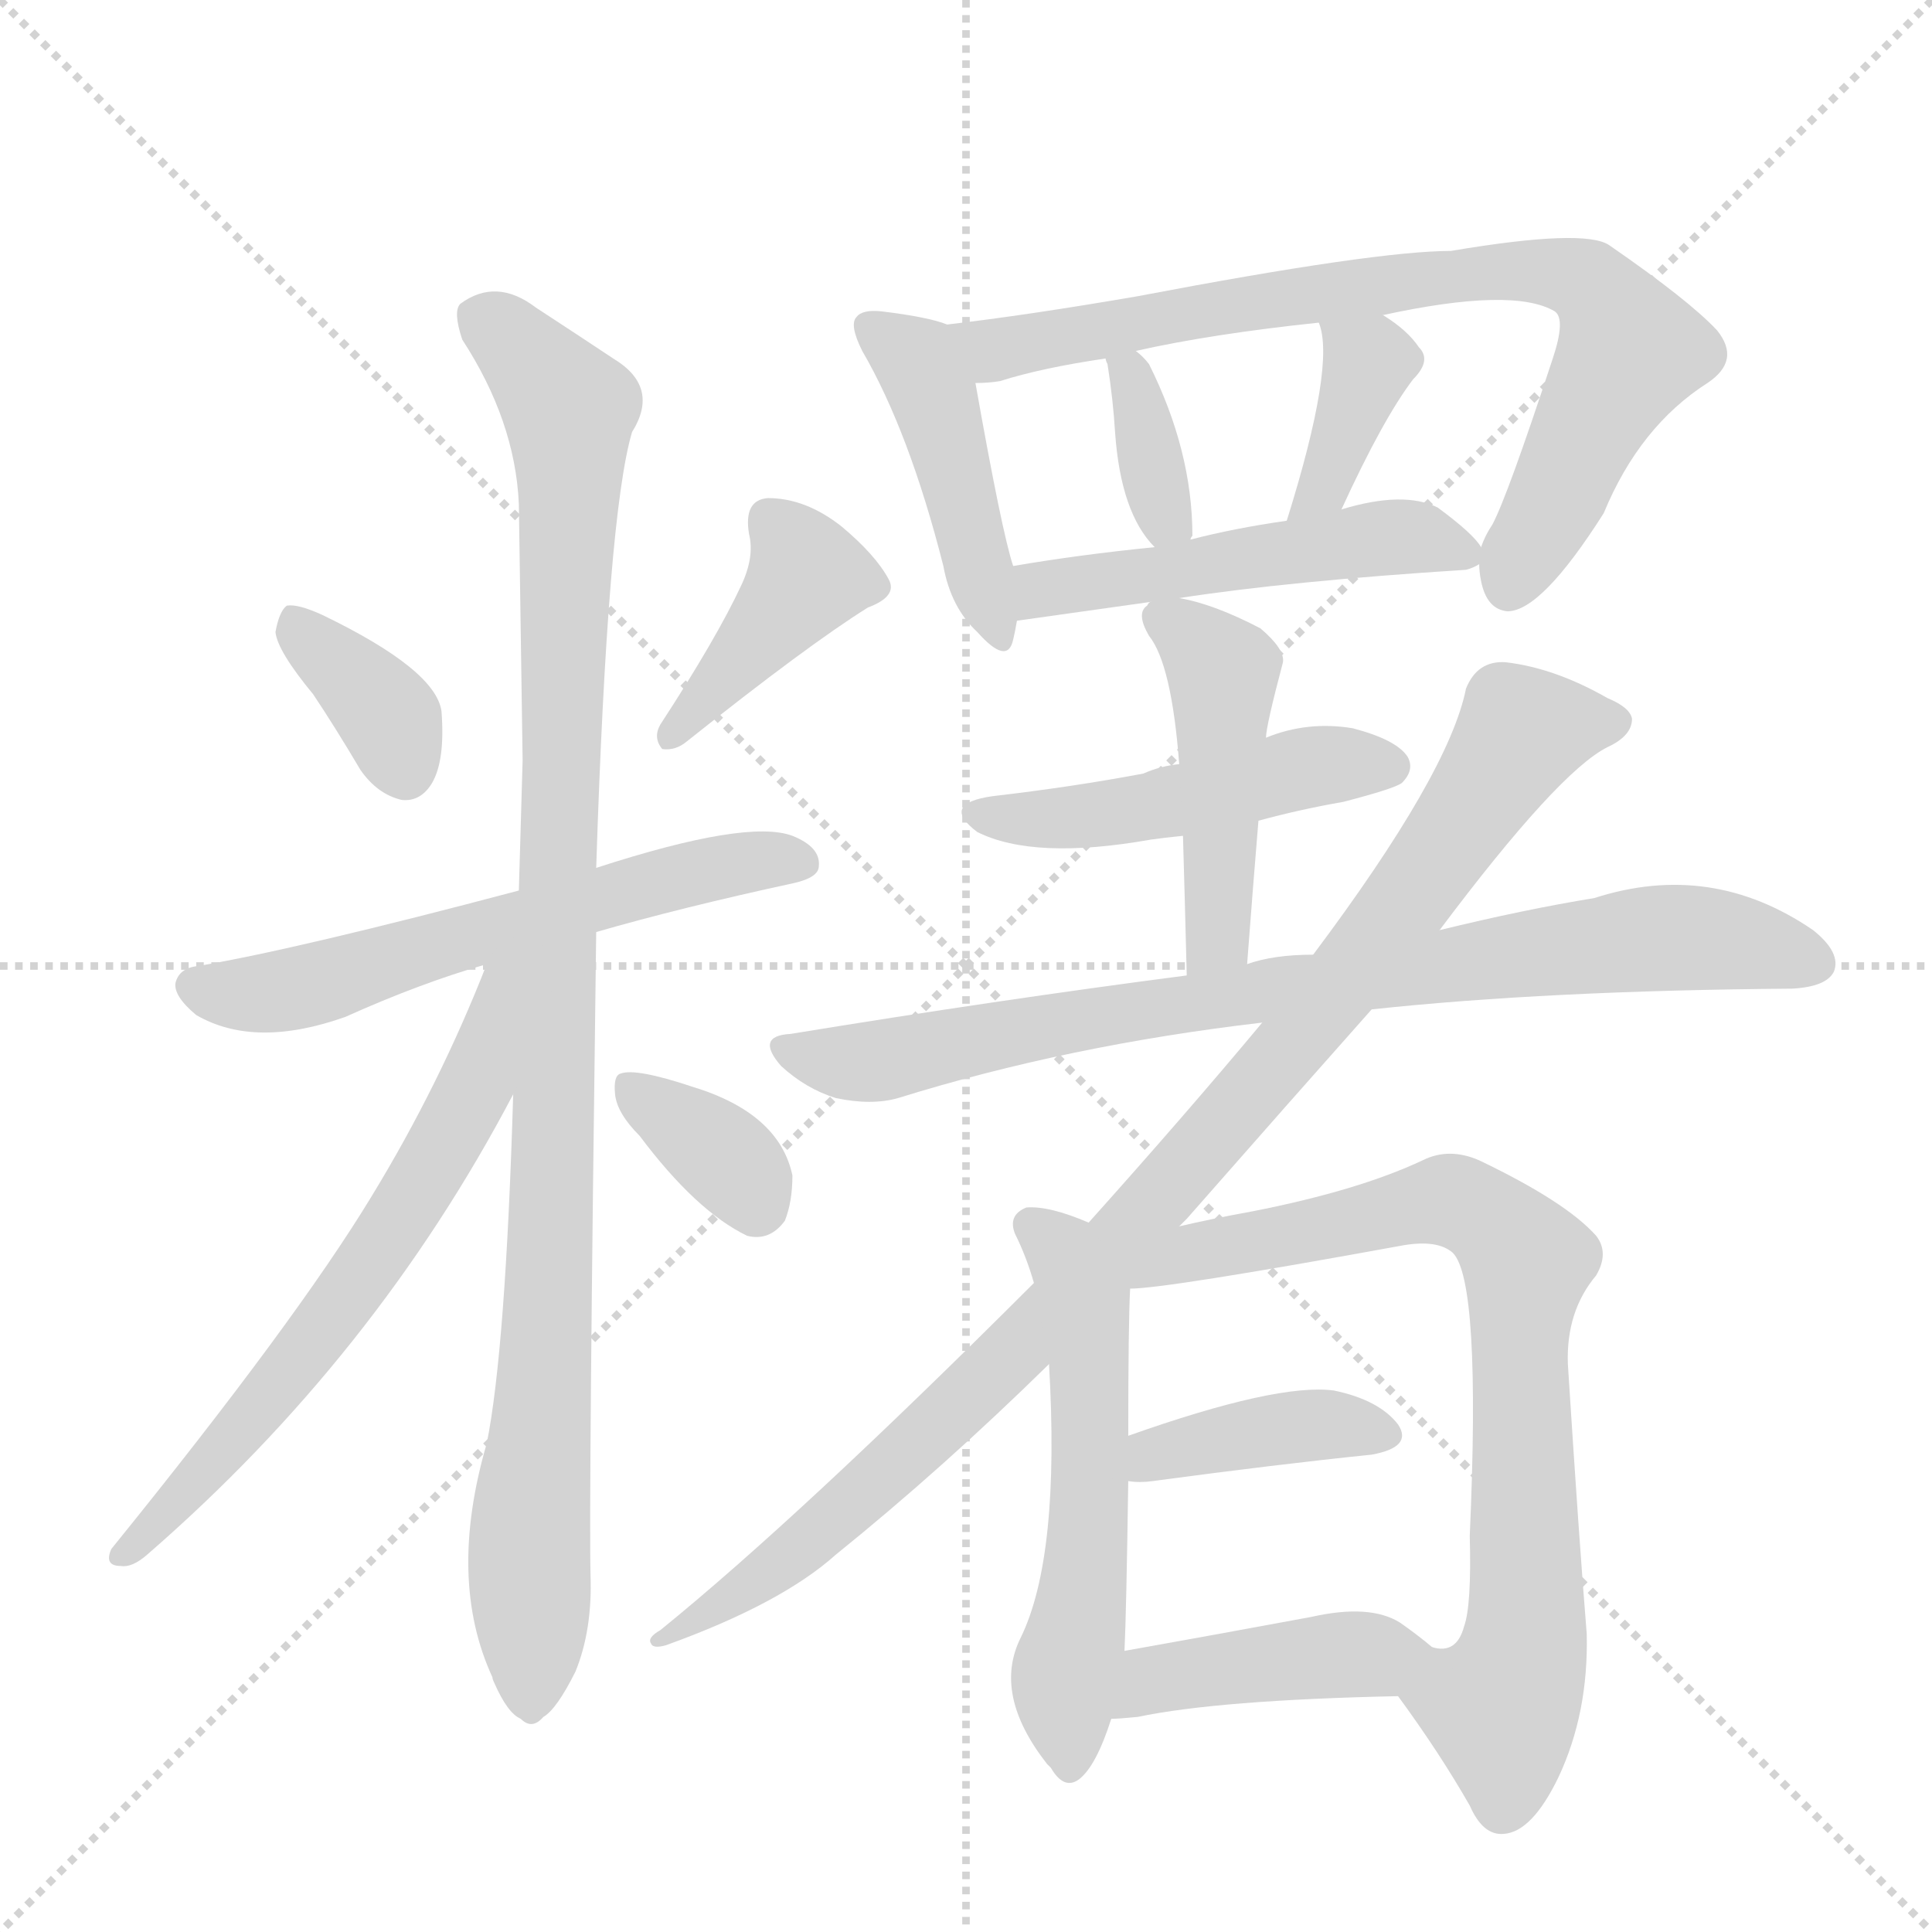 <svg version="1.1" viewBox="0 0 1024 1024" xmlns="http://www.w3.org/2000/svg">
  <g stroke="lightgray" stroke-dasharray="1,1" stroke-width="1" transform="scale(4, 4)">
    <line x1="0" y1="0" x2="256" y2="256"></line>
    <line x1="256" y1="0" x2="0" y2="256"></line>
    <line x1="128" y1="0" x2="128" y2="256"></line>
    <line x1="0" y1="128" x2="256" y2="128"></line>
  </g>
  <g transform="scale(1, -1) translate(0, -900)">
    <style type="text/css">
      
        @keyframes keyframes0 {
          from {
            stroke: blue;
            stroke-dashoffset: 356;
            stroke-width: 128;
          }
          54% {
            animation-timing-function: step-end;
            stroke: blue;
            stroke-dashoffset: 0;
            stroke-width: 128;
          }
          to {
            stroke: white;
            stroke-width: 1024;
          }
        }
        #make-me-a-hanzi-animation-0 {
          animation: keyframes0 0.54s both;
          animation-delay: 0s;
          animation-timing-function: linear;
        }
      
        @keyframes keyframes1 {
          from {
            stroke: blue;
            stroke-dashoffset: 401;
            stroke-width: 128;
          }
          57% {
            animation-timing-function: step-end;
            stroke: blue;
            stroke-dashoffset: 0;
            stroke-width: 128;
          }
          to {
            stroke: white;
            stroke-width: 1024;
          }
        }
        #make-me-a-hanzi-animation-1 {
          animation: keyframes1 0.576s both;
          animation-delay: 0.54s;
          animation-timing-function: linear;
        }
      
        @keyframes keyframes2 {
          from {
            stroke: blue;
            stroke-dashoffset: 586;
            stroke-width: 128;
          }
          66% {
            animation-timing-function: step-end;
            stroke: blue;
            stroke-dashoffset: 0;
            stroke-width: 128;
          }
          to {
            stroke: white;
            stroke-width: 1024;
          }
        }
        #make-me-a-hanzi-animation-2 {
          animation: keyframes2 0.727s both;
          animation-delay: 1.116s;
          animation-timing-function: linear;
        }
      
        @keyframes keyframes3 {
          from {
            stroke: blue;
            stroke-dashoffset: 1006;
            stroke-width: 128;
          }
          77% {
            animation-timing-function: step-end;
            stroke: blue;
            stroke-dashoffset: 0;
            stroke-width: 128;
          }
          to {
            stroke: white;
            stroke-width: 1024;
          }
        }
        #make-me-a-hanzi-animation-3 {
          animation: keyframes3 1.069s both;
          animation-delay: 1.843s;
          animation-timing-function: linear;
        }
      
        @keyframes keyframes4 {
          from {
            stroke: blue;
            stroke-dashoffset: 634;
            stroke-width: 128;
          }
          67% {
            animation-timing-function: step-end;
            stroke: blue;
            stroke-dashoffset: 0;
            stroke-width: 128;
          }
          to {
            stroke: white;
            stroke-width: 1024;
          }
        }
        #make-me-a-hanzi-animation-4 {
          animation: keyframes4 0.766s both;
          animation-delay: 2.912s;
          animation-timing-function: linear;
        }
      
        @keyframes keyframes5 {
          from {
            stroke: blue;
            stroke-dashoffset: 349;
            stroke-width: 128;
          }
          53% {
            animation-timing-function: step-end;
            stroke: blue;
            stroke-dashoffset: 0;
            stroke-width: 128;
          }
          to {
            stroke: white;
            stroke-width: 1024;
          }
        }
        #make-me-a-hanzi-animation-5 {
          animation: keyframes5 0.534s both;
          animation-delay: 3.678s;
          animation-timing-function: linear;
        }
      
        @keyframes keyframes6 {
          from {
            stroke: blue;
            stroke-dashoffset: 437;
            stroke-width: 128;
          }
          59% {
            animation-timing-function: step-end;
            stroke: blue;
            stroke-dashoffset: 0;
            stroke-width: 128;
          }
          to {
            stroke: white;
            stroke-width: 1024;
          }
        }
        #make-me-a-hanzi-animation-6 {
          animation: keyframes6 0.606s both;
          animation-delay: 4.212s;
          animation-timing-function: linear;
        }
      
        @keyframes keyframes7 {
          from {
            stroke: blue;
            stroke-dashoffset: 778;
            stroke-width: 128;
          }
          72% {
            animation-timing-function: step-end;
            stroke: blue;
            stroke-dashoffset: 0;
            stroke-width: 128;
          }
          to {
            stroke: white;
            stroke-width: 1024;
          }
        }
        #make-me-a-hanzi-animation-7 {
          animation: keyframes7 0.883s both;
          animation-delay: 4.817s;
          animation-timing-function: linear;
        }
      
        @keyframes keyframes8 {
          from {
            stroke: blue;
            stroke-dashoffset: 357;
            stroke-width: 128;
          }
          54% {
            animation-timing-function: step-end;
            stroke: blue;
            stroke-dashoffset: 0;
            stroke-width: 128;
          }
          to {
            stroke: white;
            stroke-width: 1024;
          }
        }
        #make-me-a-hanzi-animation-8 {
          animation: keyframes8 0.541s both;
          animation-delay: 5.7s;
          animation-timing-function: linear;
        }
      
        @keyframes keyframes9 {
          from {
            stroke: blue;
            stroke-dashoffset: 370;
            stroke-width: 128;
          }
          55% {
            animation-timing-function: step-end;
            stroke: blue;
            stroke-dashoffset: 0;
            stroke-width: 128;
          }
          to {
            stroke: white;
            stroke-width: 1024;
          }
        }
        #make-me-a-hanzi-animation-9 {
          animation: keyframes9 0.551s both;
          animation-delay: 6.241s;
          animation-timing-function: linear;
        }
      
        @keyframes keyframes10 {
          from {
            stroke: blue;
            stroke-dashoffset: 497;
            stroke-width: 128;
          }
          62% {
            animation-timing-function: step-end;
            stroke: blue;
            stroke-dashoffset: 0;
            stroke-width: 128;
          }
          to {
            stroke: white;
            stroke-width: 1024;
          }
        }
        #make-me-a-hanzi-animation-10 {
          animation: keyframes10 0.654s both;
          animation-delay: 6.792s;
          animation-timing-function: linear;
        }
      
        @keyframes keyframes11 {
          from {
            stroke: blue;
            stroke-dashoffset: 475;
            stroke-width: 128;
          }
          61% {
            animation-timing-function: step-end;
            stroke: blue;
            stroke-dashoffset: 0;
            stroke-width: 128;
          }
          to {
            stroke: white;
            stroke-width: 1024;
          }
        }
        #make-me-a-hanzi-animation-11 {
          animation: keyframes11 0.637s both;
          animation-delay: 7.446s;
          animation-timing-function: linear;
        }
      
        @keyframes keyframes12 {
          from {
            stroke: blue;
            stroke-dashoffset: 456;
            stroke-width: 128;
          }
          60% {
            animation-timing-function: step-end;
            stroke: blue;
            stroke-dashoffset: 0;
            stroke-width: 128;
          }
          to {
            stroke: white;
            stroke-width: 1024;
          }
        }
        #make-me-a-hanzi-animation-12 {
          animation: keyframes12 0.621s both;
          animation-delay: 8.083s;
          animation-timing-function: linear;
        }
      
        @keyframes keyframes13 {
          from {
            stroke: blue;
            stroke-dashoffset: 809;
            stroke-width: 128;
          }
          72% {
            animation-timing-function: step-end;
            stroke: blue;
            stroke-dashoffset: 0;
            stroke-width: 128;
          }
          to {
            stroke: white;
            stroke-width: 1024;
          }
        }
        #make-me-a-hanzi-animation-13 {
          animation: keyframes13 0.908s both;
          animation-delay: 8.704s;
          animation-timing-function: linear;
        }
      
        @keyframes keyframes14 {
          from {
            stroke: blue;
            stroke-dashoffset: 975;
            stroke-width: 128;
          }
          76% {
            animation-timing-function: step-end;
            stroke: blue;
            stroke-dashoffset: 0;
            stroke-width: 128;
          }
          to {
            stroke: white;
            stroke-width: 1024;
          }
        }
        #make-me-a-hanzi-animation-14 {
          animation: keyframes14 1.043s both;
          animation-delay: 9.612s;
          animation-timing-function: linear;
        }
      
        @keyframes keyframes15 {
          from {
            stroke: blue;
            stroke-dashoffset: 551;
            stroke-width: 128;
          }
          64% {
            animation-timing-function: step-end;
            stroke: blue;
            stroke-dashoffset: 0;
            stroke-width: 128;
          }
          to {
            stroke: white;
            stroke-width: 1024;
          }
        }
        #make-me-a-hanzi-animation-15 {
          animation: keyframes15 0.698s both;
          animation-delay: 10.656s;
          animation-timing-function: linear;
        }
      
        @keyframes keyframes16 {
          from {
            stroke: blue;
            stroke-dashoffset: 772;
            stroke-width: 128;
          }
          72% {
            animation-timing-function: step-end;
            stroke: blue;
            stroke-dashoffset: 0;
            stroke-width: 128;
          }
          to {
            stroke: white;
            stroke-width: 1024;
          }
        }
        #make-me-a-hanzi-animation-16 {
          animation: keyframes16 0.878s both;
          animation-delay: 11.354s;
          animation-timing-function: linear;
        }
      
        @keyframes keyframes17 {
          from {
            stroke: blue;
            stroke-dashoffset: 389;
            stroke-width: 128;
          }
          56% {
            animation-timing-function: step-end;
            stroke: blue;
            stroke-dashoffset: 0;
            stroke-width: 128;
          }
          to {
            stroke: white;
            stroke-width: 1024;
          }
        }
        #make-me-a-hanzi-animation-17 {
          animation: keyframes17 0.567s both;
          animation-delay: 12.233s;
          animation-timing-function: linear;
        }
      
        @keyframes keyframes18 {
          from {
            stroke: blue;
            stroke-dashoffset: 418;
            stroke-width: 128;
          }
          58% {
            animation-timing-function: step-end;
            stroke: blue;
            stroke-dashoffset: 0;
            stroke-width: 128;
          }
          to {
            stroke: white;
            stroke-width: 1024;
          }
        }
        #make-me-a-hanzi-animation-18 {
          animation: keyframes18 0.59s both;
          animation-delay: 12.799s;
          animation-timing-function: linear;
        }
      
    </style>
    
      <path d="M 166 532 Q 178 514 191 492 Q 200 479 213 476 Q 223 475 229 485 Q 236 497 234 523 Q 231 545 171 574 Q 158 580 152 579 Q 148 576 146 565 Q 147 555 166 532 Z" fill="lightgray"></path>
    
      <path d="M 393 590 Q 380 562 350 516 Q 346 509 351 503 Q 358 502 364 507 Q 428 558 460 578 Q 476 584 471 593 Q 464 606 446 621 Q 427 636 407 636 Q 394 635 397 617 Q 400 605 393 590 Z" fill="lightgray"></path>
    
      <path d="M 316 406 Q 361 419 421 432 Q 434 435 434 441 Q 435 451 420 457 Q 396 466 316 440 L 275 428 Q 158 397 105 388 Q 95 387 93 379 Q 92 372 104 362 Q 135 344 183 361 Q 223 379 258 389 L 316 406 Z" fill="lightgray"></path>
    
      <path d="M 272 320 Q 268 185 258 135 Q 237 63 261 11 Q 261 10 262 8 Q 269 -8 276 -11 Q 282 -17 288 -10 Q 295 -6 305 14 Q 314 36 313 65 Q 312 102 316 406 L 316 440 Q 322 627 335 671 Q 350 695 325 710 Q 310 720 284 737 Q 263 753 244 739 Q 240 735 245 720 Q 273 677 275 633 Q 276 569 277 497 Q 276 463 275 428 L 272 320 Z" fill="lightgray"></path>
    
      <path d="M 258 389 Q 233 325 197 266 Q 157 200 59 79 Q 55 70 64 70 Q 70 69 78 76 Q 199 181 272 320 C 321 411 269 417 258 389 Z" fill="lightgray"></path>
    
      <path d="M 339 298 Q 369 258 396 245 Q 408 242 416 253 Q 420 263 420 277 Q 413 310 367 324 Q 337 334 329 331 Q 325 330 326 320 Q 327 310 339 298 Z" fill="lightgray"></path>
    
      <path d="M 502 728 Q 492 732 467 735 Q 457 736 454 732 Q 450 728 457 714 Q 482 671 500 600 Q 504 578 518 565 Q 534 547 537 561 Q 538 565 539 571 L 537 600 Q 531 618 517 697 C 512 725 512 725 502 728 Z" fill="lightgray"></path>
    
      <path d="M 784 601 Q 784 597 785 592 Q 788 577 799 576 Q 817 576 850 628 Q 869 674 905 697 Q 923 709 910 725 Q 895 741 853 770 Q 840 779 769 767 Q 729 767 603 743 Q 545 733 502 728 C 472 724 487 693 517 697 Q 524 697 530 698 Q 552 705 586 710 L 602 714 Q 642 723 699 729 L 733 733 Q 802 748 824 735 Q 830 731 823 710 Q 799 637 791 622 Q 787 616 785 610 L 784 601 Z" fill="lightgray"></path>
    
      <path d="M 631 614 Q 631 615 632 616 Q 632 661 609 707 Q 606 711 602 714 C 579 733 579 733 586 710 Q 586 709 587 707 Q 590 688 591 671 Q 594 628 612 610 C 626 595 626 595 631 614 Z" fill="lightgray"></path>
    
      <path d="M 711 630 Q 733 678 749 699 Q 759 709 752 716 Q 746 725 733 733 C 708 749 690 758 699 729 Q 708 707 682 624 C 673 595 698 603 711 630 Z" fill="lightgray"></path>
    
      <path d="M 625 583 Q 683 592 777 598 Q 781 599 784 601 C 790 604 790 604 785 610 Q 781 617 762 631 Q 744 640 711 630 L 682 624 Q 654 620 631 614 L 612 610 Q 572 606 537 600 C 507 595 509 567 539 571 L 610 581 L 625 583 Z" fill="lightgray"></path>
    
      <path d="M 667 465 Q 689 471 712 475 Q 739 482 743 485 Q 750 492 746 499 Q 740 508 717 514 Q 693 518 671 509 L 625 495 Q 615 494 606 490 Q 569 483 526 478 Q 498 474 518 459 Q 548 444 610 455 Q 617 456 627 457 L 667 465 Z" fill="lightgray"></path>
    
      <path d="M 661 389 Q 664 429 667 465 L 671 509 Q 671 515 680 549 Q 681 556 668 567 Q 643 580 625 583 C 614 585 614 585 610 581 Q 609 581 608 579 Q 602 575 609 563 Q 621 548 625 495 L 627 457 Q 628 423 629 383 C 630 353 659 359 661 389 Z" fill="lightgray"></path>
    
      <path d="M 727 365 Q 820 375 950 376 Q 968 377 972 385 Q 976 395 961 407 Q 907 444 845 424 Q 808 418 763 407 L 696 394 Q 675 394 661 389 L 629 383 Q 529 370 419 352 Q 400 351 414 335 Q 427 323 443 318 Q 462 314 476 318 Q 566 346 669 358 L 727 365 Z" fill="lightgray"></path>
    
      <path d="M 625 250 Q 626 251 629 254 Q 687 320 727 365 L 763 407 Q 826 491 852 504 Q 865 510 865 519 Q 864 525 852 530 Q 824 546 798 549 Q 783 550 777 535 Q 768 490 696 394 L 669 358 Q 629 310 577 252 L 548 220 Q 424 96 350 36 Q 343 32 345 29 Q 346 26 353 28 Q 414 50 443 76 Q 500 122 556 177 L 625 250 Z" fill="lightgray"></path>
    
      <path d="M 577 252 Q 556 261 544 260 Q 534 256 538 246 Q 544 234 548 220 L 556 177 Q 562 75 541 32 Q 526 2 555 -35 L 557 -37 Q 564 -49 572 -43 Q 581 -36 589 -11 L 596 25 Q 597 46 598 115 L 598 139 Q 598 199 599 217 L 577 252 Z" fill="lightgray"></path>
    
      <path d="M 741 1 Q 763 -29 779 -57 Q 786 -73 797 -72 Q 812 -71 826 -42 Q 842 -8 841 34 Q 837 83 831 177 Q 830 205 846 224 Q 853 236 846 245 Q 830 263 784 285 Q 768 292 754 285 Q 720 269 664 258 Q 642 254 625 250 C 569 238 569 214 599 217 Q 618 217 744 240 Q 762 243 770 236 Q 785 221 779 86 Q 780 49 776 38 Q 772 23 759 27 C 731 16 730 16 741 1 Z" fill="lightgray"></path>
    
      <path d="M 598 115 Q 604 114 611 115 Q 678 124 727 129 Q 749 133 741 145 Q 731 158 707 163 Q 677 167 598 139 C 570 129 568 118 598 115 Z" fill="lightgray"></path>
    
      <path d="M 589 -11 Q 593 -11 603 -10 Q 646 -1 741 1 C 771 2 782 8 759 27 Q 752 33 742 40 Q 726 50 695 43 Q 641 33 596 25 C 566 20 559 -12 589 -11 Z" fill="lightgray"></path>
    
    
      <clipPath id="make-me-a-hanzi-clip-0">
        <path d="M 166 532 Q 178 514 191 492 Q 200 479 213 476 Q 223 475 229 485 Q 236 497 234 523 Q 231 545 171 574 Q 158 580 152 579 Q 148 576 146 565 Q 147 555 166 532 Z"></path>
      </clipPath>
      <path clip-path="url(#make-me-a-hanzi-clip-0)" d="M 155 569 L 197 531 L 215 492" fill="none" id="make-me-a-hanzi-animation-0" stroke-dasharray="228 456" stroke-linecap="round"></path>
    
      <clipPath id="make-me-a-hanzi-clip-1">
        <path d="M 393 590 Q 380 562 350 516 Q 346 509 351 503 Q 358 502 364 507 Q 428 558 460 578 Q 476 584 471 593 Q 464 606 446 621 Q 427 636 407 636 Q 394 635 397 617 Q 400 605 393 590 Z"></path>
      </clipPath>
      <path clip-path="url(#make-me-a-hanzi-clip-1)" d="M 409 623 L 428 595 L 356 510" fill="none" id="make-me-a-hanzi-animation-1" stroke-dasharray="273 546" stroke-linecap="round"></path>
    
      <clipPath id="make-me-a-hanzi-clip-2">
        <path d="M 316 406 Q 361 419 421 432 Q 434 435 434 441 Q 435 451 420 457 Q 396 466 316 440 L 275 428 Q 158 397 105 388 Q 95 387 93 379 Q 92 372 104 362 Q 135 344 183 361 Q 223 379 258 389 L 316 406 Z"></path>
      </clipPath>
      <path clip-path="url(#make-me-a-hanzi-clip-2)" d="M 103 378 L 128 372 L 150 375 L 351 435 L 423 442" fill="none" id="make-me-a-hanzi-animation-2" stroke-dasharray="458 916" stroke-linecap="round"></path>
    
      <clipPath id="make-me-a-hanzi-clip-3">
        <path d="M 272 320 Q 268 185 258 135 Q 237 63 261 11 Q 261 10 262 8 Q 269 -8 276 -11 Q 282 -17 288 -10 Q 295 -6 305 14 Q 314 36 313 65 Q 312 102 316 406 L 316 440 Q 322 627 335 671 Q 350 695 325 710 Q 310 720 284 737 Q 263 753 244 739 Q 240 735 245 720 Q 273 677 275 633 Q 276 569 277 497 Q 276 463 275 428 L 272 320 Z"></path>
      </clipPath>
      <path clip-path="url(#make-me-a-hanzi-clip-3)" d="M 255 733 L 302 683 L 295 316 L 280 75 L 281 2" fill="none" id="make-me-a-hanzi-animation-3" stroke-dasharray="878 1756" stroke-linecap="round"></path>
    
      <clipPath id="make-me-a-hanzi-clip-4">
        <path d="M 258 389 Q 233 325 197 266 Q 157 200 59 79 Q 55 70 64 70 Q 70 69 78 76 Q 199 181 272 320 C 321 411 269 417 258 389 Z"></path>
      </clipPath>
      <path clip-path="url(#make-me-a-hanzi-clip-4)" d="M 272 386 L 263 379 L 251 322 L 222 269 L 151 169 L 79 87 L 69 84 L 69 78" fill="none" id="make-me-a-hanzi-animation-4" stroke-dasharray="506 1012" stroke-linecap="round"></path>
    
      <clipPath id="make-me-a-hanzi-clip-5">
        <path d="M 339 298 Q 369 258 396 245 Q 408 242 416 253 Q 420 263 420 277 Q 413 310 367 324 Q 337 334 329 331 Q 325 330 326 320 Q 327 310 339 298 Z"></path>
      </clipPath>
      <path clip-path="url(#make-me-a-hanzi-clip-5)" d="M 333 324 L 378 292 L 401 262" fill="none" id="make-me-a-hanzi-animation-5" stroke-dasharray="221 442" stroke-linecap="round"></path>
    
      <clipPath id="make-me-a-hanzi-clip-6">
        <path d="M 502 728 Q 492 732 467 735 Q 457 736 454 732 Q 450 728 457 714 Q 482 671 500 600 Q 504 578 518 565 Q 534 547 537 561 Q 538 565 539 571 L 537 600 Q 531 618 517 697 C 512 725 512 725 502 728 Z"></path>
      </clipPath>
      <path clip-path="url(#make-me-a-hanzi-clip-6)" d="M 462 727 L 484 711 L 494 692 L 528 564" fill="none" id="make-me-a-hanzi-animation-6" stroke-dasharray="309 618" stroke-linecap="round"></path>
    
      <clipPath id="make-me-a-hanzi-clip-7">
        <path d="M 784 601 Q 784 597 785 592 Q 788 577 799 576 Q 817 576 850 628 Q 869 674 905 697 Q 923 709 910 725 Q 895 741 853 770 Q 840 779 769 767 Q 729 767 603 743 Q 545 733 502 728 C 472 724 487 693 517 697 Q 524 697 530 698 Q 552 705 586 710 L 602 714 Q 642 723 699 729 L 733 733 Q 802 748 824 735 Q 830 731 823 710 Q 799 637 791 622 Q 787 616 785 610 L 784 601 Z"></path>
      </clipPath>
      <path clip-path="url(#make-me-a-hanzi-clip-7)" d="M 509 725 L 532 715 L 638 737 L 782 756 L 819 757 L 841 750 L 864 714 L 800 589" fill="none" id="make-me-a-hanzi-animation-7" stroke-dasharray="650 1300" stroke-linecap="round"></path>
    
      <clipPath id="make-me-a-hanzi-clip-8">
        <path d="M 631 614 Q 631 615 632 616 Q 632 661 609 707 Q 606 711 602 714 C 579 733 579 733 586 710 Q 586 709 587 707 Q 590 688 591 671 Q 594 628 612 610 C 626 595 626 595 631 614 Z"></path>
      </clipPath>
      <path clip-path="url(#make-me-a-hanzi-clip-8)" d="M 590 710 L 603 695 L 616 630 L 625 618" fill="none" id="make-me-a-hanzi-animation-8" stroke-dasharray="229 458" stroke-linecap="round"></path>
    
      <clipPath id="make-me-a-hanzi-clip-9">
        <path d="M 711 630 Q 733 678 749 699 Q 759 709 752 716 Q 746 725 733 733 C 708 749 690 758 699 729 Q 708 707 682 624 C 673 595 698 603 711 630 Z"></path>
      </clipPath>
      <path clip-path="url(#make-me-a-hanzi-clip-9)" d="M 705 726 L 726 707 L 704 644 L 687 635" fill="none" id="make-me-a-hanzi-animation-9" stroke-dasharray="242 484" stroke-linecap="round"></path>
    
      <clipPath id="make-me-a-hanzi-clip-10">
        <path d="M 625 583 Q 683 592 777 598 Q 781 599 784 601 C 790 604 790 604 785 610 Q 781 617 762 631 Q 744 640 711 630 L 682 624 Q 654 620 631 614 L 612 610 Q 572 606 537 600 C 507 595 509 567 539 571 L 610 581 L 625 583 Z"></path>
      </clipPath>
      <path clip-path="url(#make-me-a-hanzi-clip-10)" d="M 545 579 L 553 588 L 723 614 L 761 614 L 778 606" fill="none" id="make-me-a-hanzi-animation-10" stroke-dasharray="369 738" stroke-linecap="round"></path>
    
      <clipPath id="make-me-a-hanzi-clip-11">
        <path d="M 667 465 Q 689 471 712 475 Q 739 482 743 485 Q 750 492 746 499 Q 740 508 717 514 Q 693 518 671 509 L 625 495 Q 615 494 606 490 Q 569 483 526 478 Q 498 474 518 459 Q 548 444 610 455 Q 617 456 627 457 L 667 465 Z"></path>
      </clipPath>
      <path clip-path="url(#make-me-a-hanzi-clip-11)" d="M 520 469 L 598 469 L 696 494 L 736 494" fill="none" id="make-me-a-hanzi-animation-11" stroke-dasharray="347 694" stroke-linecap="round"></path>
    
      <clipPath id="make-me-a-hanzi-clip-12">
        <path d="M 661 389 Q 664 429 667 465 L 671 509 Q 671 515 680 549 Q 681 556 668 567 Q 643 580 625 583 C 614 585 614 585 610 581 Q 609 581 608 579 Q 602 575 609 563 Q 621 548 625 495 L 627 457 Q 628 423 629 383 C 630 353 659 359 661 389 Z"></path>
      </clipPath>
      <path clip-path="url(#make-me-a-hanzi-clip-12)" d="M 616 571 L 648 544 L 645 403 L 633 391" fill="none" id="make-me-a-hanzi-animation-12" stroke-dasharray="328 656" stroke-linecap="round"></path>
    
      <clipPath id="make-me-a-hanzi-clip-13">
        <path d="M 727 365 Q 820 375 950 376 Q 968 377 972 385 Q 976 395 961 407 Q 907 444 845 424 Q 808 418 763 407 L 696 394 Q 675 394 661 389 L 629 383 Q 529 370 419 352 Q 400 351 414 335 Q 427 323 443 318 Q 462 314 476 318 Q 566 346 669 358 L 727 365 Z"></path>
      </clipPath>
      <path clip-path="url(#make-me-a-hanzi-clip-13)" d="M 416 344 L 467 338 L 679 377 L 859 401 L 918 401 L 962 390" fill="none" id="make-me-a-hanzi-animation-13" stroke-dasharray="681 1362" stroke-linecap="round"></path>
    
      <clipPath id="make-me-a-hanzi-clip-14">
        <path d="M 625 250 Q 626 251 629 254 Q 687 320 727 365 L 763 407 Q 826 491 852 504 Q 865 510 865 519 Q 864 525 852 530 Q 824 546 798 549 Q 783 550 777 535 Q 768 490 696 394 L 669 358 Q 629 310 577 252 L 548 220 Q 424 96 350 36 Q 343 32 345 29 Q 346 26 353 28 Q 414 50 443 76 Q 500 122 556 177 L 625 250 Z"></path>
      </clipPath>
      <path clip-path="url(#make-me-a-hanzi-clip-14)" d="M 857 518 L 805 511 L 716 384 L 558 204 L 421 77 L 349 31" fill="none" id="make-me-a-hanzi-animation-14" stroke-dasharray="847 1694" stroke-linecap="round"></path>
    
      <clipPath id="make-me-a-hanzi-clip-15">
        <path d="M 577 252 Q 556 261 544 260 Q 534 256 538 246 Q 544 234 548 220 L 556 177 Q 562 75 541 32 Q 526 2 555 -35 L 557 -37 Q 564 -49 572 -43 Q 581 -36 589 -11 L 596 25 Q 597 46 598 115 L 598 139 Q 598 199 599 217 L 577 252 Z"></path>
      </clipPath>
      <path clip-path="url(#make-me-a-hanzi-clip-15)" d="M 548 250 L 570 223 L 576 188 L 579 104 L 565 17 L 566 -35" fill="none" id="make-me-a-hanzi-animation-15" stroke-dasharray="423 846" stroke-linecap="round"></path>
    
      <clipPath id="make-me-a-hanzi-clip-16">
        <path d="M 741 1 Q 763 -29 779 -57 Q 786 -73 797 -72 Q 812 -71 826 -42 Q 842 -8 841 34 Q 837 83 831 177 Q 830 205 846 224 Q 853 236 846 245 Q 830 263 784 285 Q 768 292 754 285 Q 720 269 664 258 Q 642 254 625 250 C 569 238 569 214 599 217 Q 618 217 744 240 Q 762 243 770 236 Q 785 221 779 86 Q 780 49 776 38 Q 772 23 759 27 C 731 16 730 16 741 1 Z"></path>
      </clipPath>
      <path clip-path="url(#make-me-a-hanzi-clip-16)" d="M 601 221 L 630 236 L 767 264 L 782 259 L 805 238 L 809 47 L 808 26 L 795 -6 L 797 -56" fill="none" id="make-me-a-hanzi-animation-16" stroke-dasharray="644 1288" stroke-linecap="round"></path>
    
      <clipPath id="make-me-a-hanzi-clip-17">
        <path d="M 598 115 Q 604 114 611 115 Q 678 124 727 129 Q 749 133 741 145 Q 731 158 707 163 Q 677 167 598 139 C 570 129 568 118 598 115 Z"></path>
      </clipPath>
      <path clip-path="url(#make-me-a-hanzi-clip-17)" d="M 605 121 L 614 131 L 668 142 L 710 145 L 731 139" fill="none" id="make-me-a-hanzi-animation-17" stroke-dasharray="261 522" stroke-linecap="round"></path>
    
      <clipPath id="make-me-a-hanzi-clip-18">
        <path d="M 589 -11 Q 593 -11 603 -10 Q 646 -1 741 1 C 771 2 782 8 759 27 Q 752 33 742 40 Q 726 50 695 43 Q 641 33 596 25 C 566 20 559 -12 589 -11 Z"></path>
      </clipPath>
      <path clip-path="url(#make-me-a-hanzi-clip-18)" d="M 596 -6 L 611 10 L 750 24" fill="none" id="make-me-a-hanzi-animation-18" stroke-dasharray="290 580" stroke-linecap="round"></path>
    
  </g>
</svg>